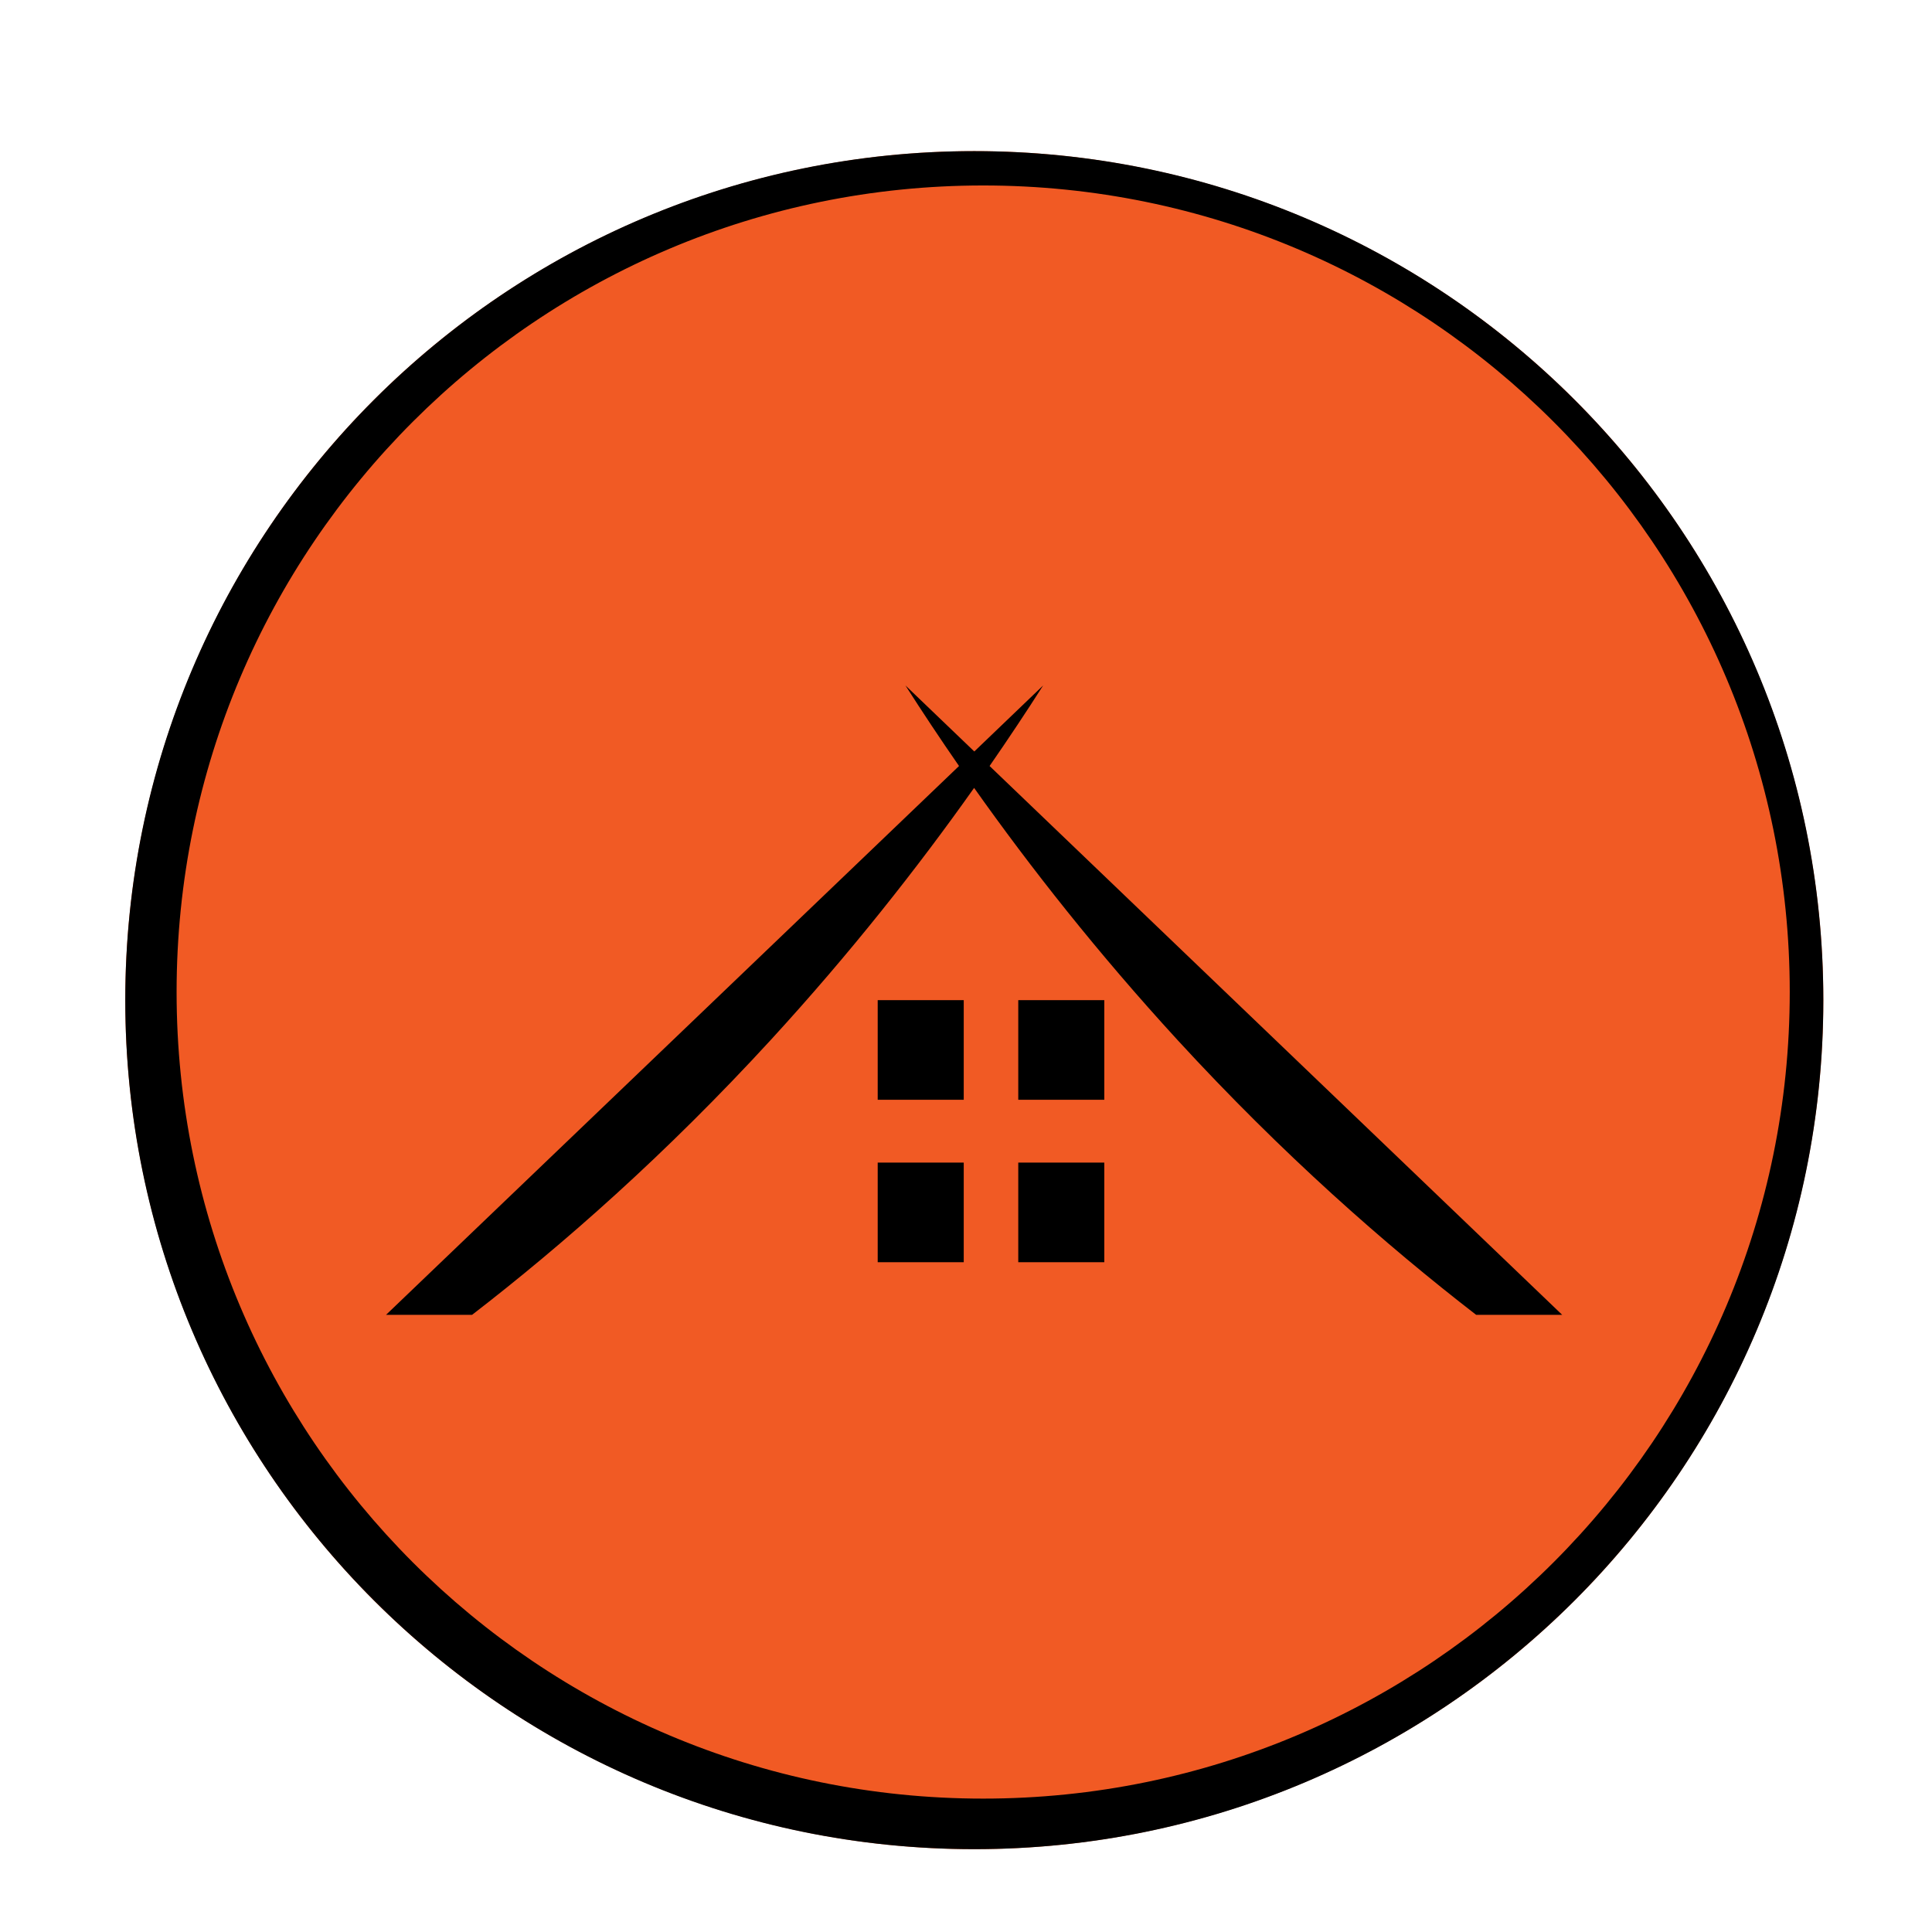 <?xml version="1.0" encoding="utf-8"?>
<!-- Generator: Adobe Illustrator 25.1.0, SVG Export Plug-In . SVG Version: 6.00 Build 0)  -->
<svg version="1.1" id="Layer_1" xmlns="http://www.w3.org/2000/svg" xmlns:xlink="http://www.w3.org/1999/xlink" x="0px" y="0px"
	 viewBox="0 0 1024 1024" style="enable-background:new 0 0 1024 1024;" xml:space="preserve">
<style type="text/css">
	.st0{fill:#F15A24;}
</style>
<circle class="st0" cx="516.4" cy="530.1" r="450"/>
<g>
	<path d="M524.5,406c10.1-14.6,19.6-28.9,28.4-42.7l-36.5,35l-36.5-35c8.8,13.8,18.3,28.1,28.4,42.7L204.6,696.9
		c15.2,0,30.4,0,45.6,0c48.1-37.1,102.6-85,158.5-145.9c41.9-45.7,77.6-91,107.6-133.4c30,42.4,65.7,87.7,107.6,133.4
		c55.9,60.9,110.5,108.8,158.5,145.9c15.2,0,30.4,0,45.6,0L524.5,406z"/>
	<g>
		<rect x="539.7" y="530.1" width="45.6" height="52.8"/>
		<rect x="465.2" y="530.1" width="45.6" height="52.8"/>
		<rect x="465.2" y="616.2" width="45.6" height="52.8"/>
		<rect x="539.7" y="616.2" width="45.6" height="52.8"/>
	</g>
</g>
<path d="M516.4,80.1c-248.5,0-450,201.5-450,450s201.5,450,450,450s450-201.5,450-450S764.9,80.1,516.4,80.1z M521.1,953.3
	C285,953.3,93.6,761.9,93.6,525.8S285,98.3,521.1,98.3s427.5,191.4,427.5,427.5S757.2,953.3,521.1,953.3z"/>
</svg>
